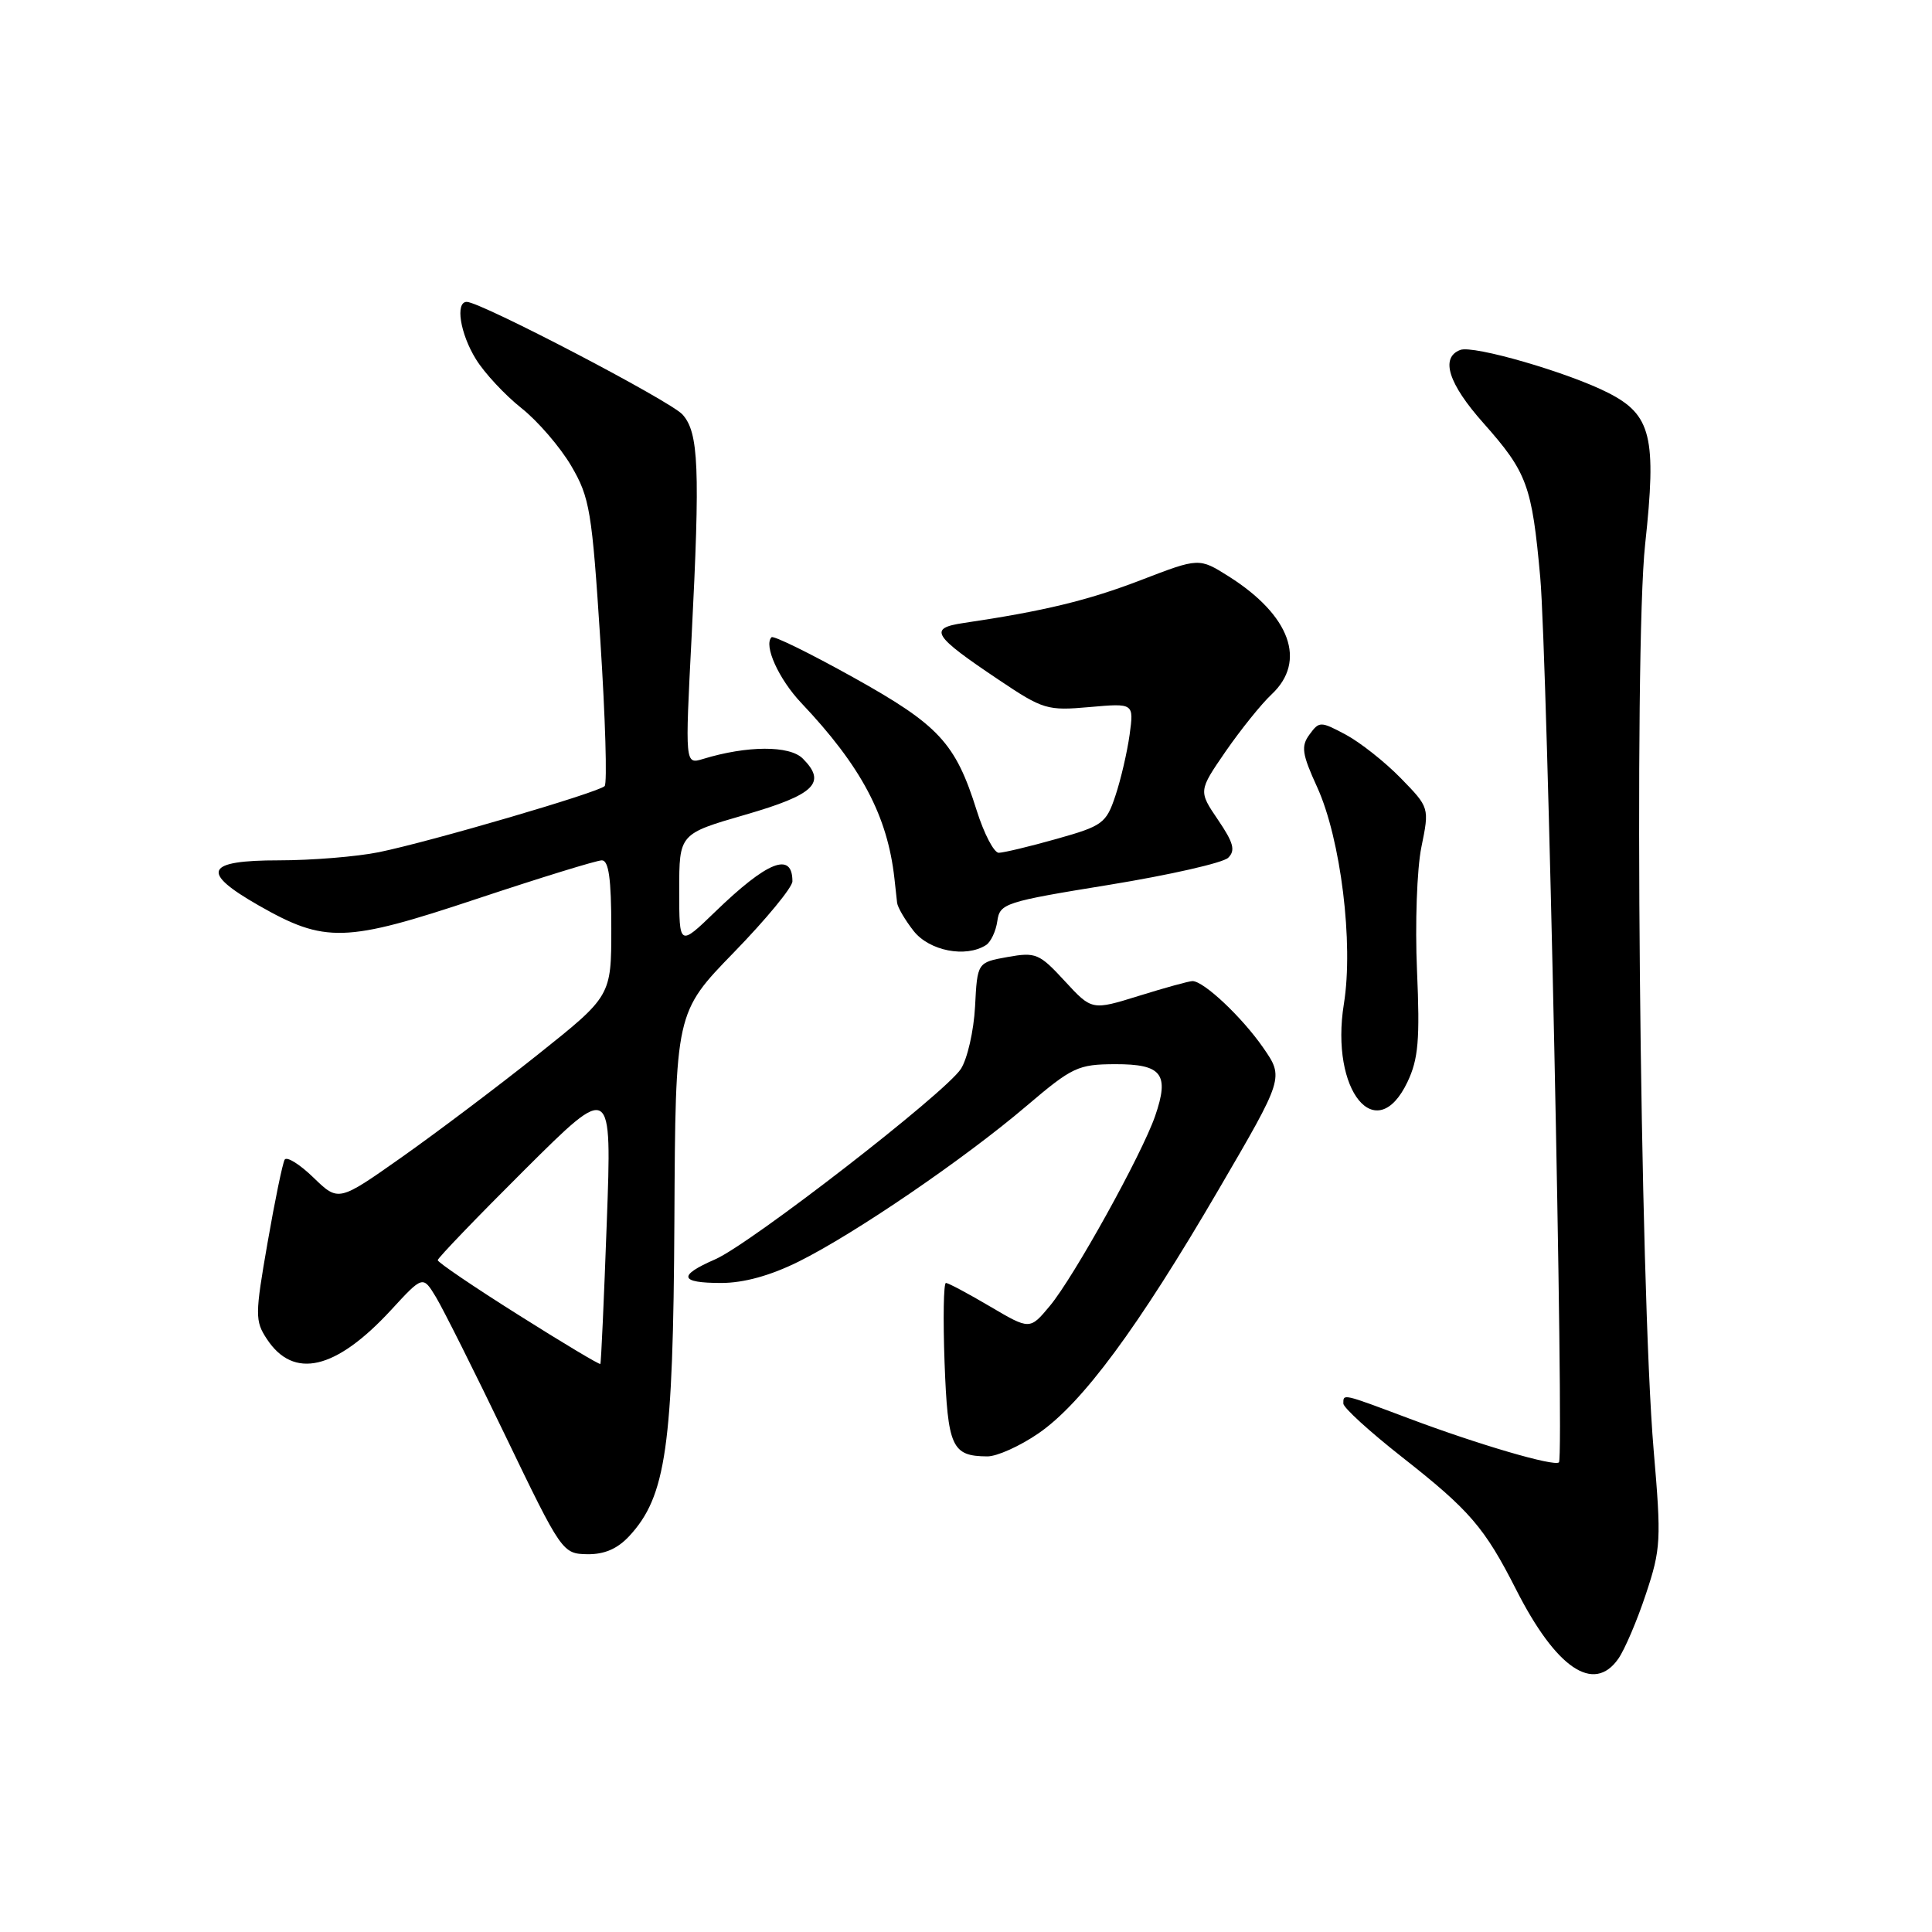 <?xml version="1.0" encoding="UTF-8" standalone="no"?>
<!DOCTYPE svg PUBLIC "-//W3C//DTD SVG 1.1//EN" "http://www.w3.org/Graphics/SVG/1.1/DTD/svg11.dtd" >
<svg xmlns="http://www.w3.org/2000/svg" xmlns:xlink="http://www.w3.org/1999/xlink" version="1.1" viewBox="0 0 256 256">
 <g >
 <path fill="currentColor"
d=" M 214.43 219.80 C 215.28 218.59 216.93 214.73 218.09 211.22 C 220.08 205.25 220.14 204.06 219.12 192.18 C 217.28 170.61 216.47 86.09 217.99 72.12 C 219.53 57.91 218.81 54.96 213.09 52.05 C 207.82 49.36 195.21 45.70 193.49 46.37 C 190.82 47.39 191.91 50.84 196.57 56.07 C 202.35 62.59 202.99 64.31 204.09 76.50 C 205.04 87.05 207.28 193.05 206.57 193.77 C 205.97 194.36 195.88 191.41 186.66 187.94 C 177.79 184.61 178.00 184.66 178.00 185.98 C 178.00 186.52 181.49 189.70 185.75 193.05 C 194.74 200.11 196.71 202.39 200.90 210.64 C 206.20 221.07 211.18 224.44 214.43 219.80 Z  M 83.38 203.54 C 88.26 198.27 89.20 191.69 89.36 161.75 C 89.50 134.16 89.50 134.16 97.25 126.19 C 101.51 121.81 105.00 117.58 105.00 116.78 C 105.00 112.80 101.70 114.10 94.75 120.83 C 90.00 125.42 90.00 125.42 90.00 117.96 C 90.00 110.49 90.00 110.49 98.74 107.96 C 107.97 105.29 109.58 103.72 106.37 100.51 C 104.62 98.76 99.00 98.78 93.14 100.57 C 90.77 101.29 90.77 101.29 91.64 84.40 C 92.78 62.02 92.59 57.31 90.43 54.92 C 88.79 53.11 63.68 40.00 61.85 40.00 C 60.30 40.00 60.97 44.21 63.06 47.59 C 64.19 49.43 66.90 52.33 69.07 54.06 C 71.25 55.78 74.22 59.23 75.69 61.73 C 78.15 65.93 78.44 67.67 79.55 84.89 C 80.21 95.12 80.47 103.79 80.12 104.16 C 79.32 105.00 57.12 111.50 50.20 112.92 C 47.29 113.51 41.32 114.00 36.95 114.00 C 27.19 114.00 26.50 115.53 34.25 119.96 C 43.08 125.00 45.73 124.92 63.19 119.10 C 71.61 116.30 79.06 114.00 79.75 114.00 C 80.66 114.00 81.00 116.47 81.00 122.99 C 81.00 131.98 81.00 131.98 71.25 139.75 C 65.89 144.02 57.75 150.15 53.17 153.38 C 44.85 159.24 44.85 159.24 41.54 156.04 C 39.72 154.27 38.00 153.20 37.72 153.66 C 37.45 154.12 36.42 159.08 35.45 164.68 C 33.79 174.21 33.78 175.02 35.35 177.41 C 38.90 182.83 44.49 181.53 51.82 173.58 C 56.03 169.01 56.03 169.01 57.77 171.88 C 58.72 173.46 62.88 181.75 67.00 190.32 C 74.40 205.68 74.54 205.88 77.80 205.94 C 80.07 205.98 81.81 205.23 83.38 203.54 Z  M 137.60 189.93 C 143.40 185.94 150.75 176.00 161.46 157.65 C 170.13 142.80 170.13 142.80 167.39 138.84 C 164.58 134.78 159.50 130.00 158.01 130.00 C 157.55 130.00 154.37 130.88 150.93 131.95 C 144.68 133.89 144.68 133.89 141.09 130.00 C 137.72 126.34 137.25 126.14 133.50 126.81 C 129.50 127.53 129.50 127.53 129.20 133.38 C 129.03 136.60 128.18 140.31 127.32 141.64 C 125.20 144.87 99.45 164.82 94.76 166.87 C 89.78 169.04 90.03 170.00 95.56 170.00 C 98.55 170.00 102.07 169.03 105.82 167.17 C 113.24 163.49 127.78 153.56 136.00 146.56 C 142.09 141.38 142.83 141.03 147.78 141.01 C 153.97 141.00 154.98 142.31 153.06 147.88 C 151.29 152.99 142.28 169.24 139.11 173.04 C 136.46 176.22 136.46 176.22 131.18 173.11 C 128.28 171.40 125.66 170.00 125.34 170.00 C 125.03 170.00 124.95 174.75 125.16 180.55 C 125.58 191.76 126.12 192.95 130.82 192.98 C 132.10 192.99 135.14 191.62 137.60 189.93 Z  M 186.51 143.34 C 187.94 140.32 188.16 137.76 187.76 128.59 C 187.49 122.48 187.75 115.14 188.34 112.25 C 189.41 107.01 189.41 107.01 185.60 103.10 C 183.51 100.96 180.23 98.37 178.33 97.35 C 174.97 95.56 174.81 95.56 173.52 97.32 C 172.37 98.88 172.51 99.88 174.54 104.32 C 177.66 111.18 179.37 125.00 178.07 133.03 C 176.22 144.54 182.37 152.06 186.51 143.34 Z  M 130.65 125.23 C 131.28 124.83 131.96 123.40 132.15 122.05 C 132.48 119.70 133.14 119.49 147.00 117.24 C 154.97 115.94 162.06 114.33 162.74 113.66 C 163.73 112.69 163.45 111.66 161.39 108.63 C 158.80 104.81 158.80 104.81 162.40 99.57 C 164.39 96.70 167.13 93.28 168.50 92.00 C 173.18 87.61 170.96 81.53 162.82 76.38 C 158.88 73.90 158.88 73.90 151.19 76.86 C 144.18 79.56 138.30 80.98 127.68 82.55 C 122.97 83.25 123.57 84.20 132.37 90.10 C 138.21 94.02 138.78 94.19 144.37 93.69 C 150.25 93.17 150.25 93.17 149.68 97.35 C 149.36 99.65 148.52 103.28 147.80 105.43 C 146.58 109.10 146.11 109.44 140.00 111.16 C 136.43 112.17 132.98 112.99 132.34 113.00 C 131.71 113.00 130.39 110.48 129.42 107.40 C 126.61 98.44 124.42 96.08 113.07 89.76 C 107.36 86.58 102.48 84.18 102.23 84.44 C 101.16 85.51 103.19 89.99 106.16 93.13 C 114.13 101.55 117.60 108.11 118.52 116.43 C 118.64 117.57 118.80 119.00 118.87 119.62 C 118.94 120.23 119.93 121.92 121.07 123.37 C 123.15 126.00 127.97 126.94 130.65 125.23 Z  M 68.69 174.23 C 62.81 170.53 58.01 167.27 58.00 166.98 C 58.00 166.70 63.19 161.30 69.54 154.98 C 81.08 143.50 81.08 143.50 80.40 162.00 C 80.03 172.18 79.65 180.60 79.55 180.73 C 79.45 180.86 74.56 177.94 68.69 174.23 Z "/>
</g>
</svg>